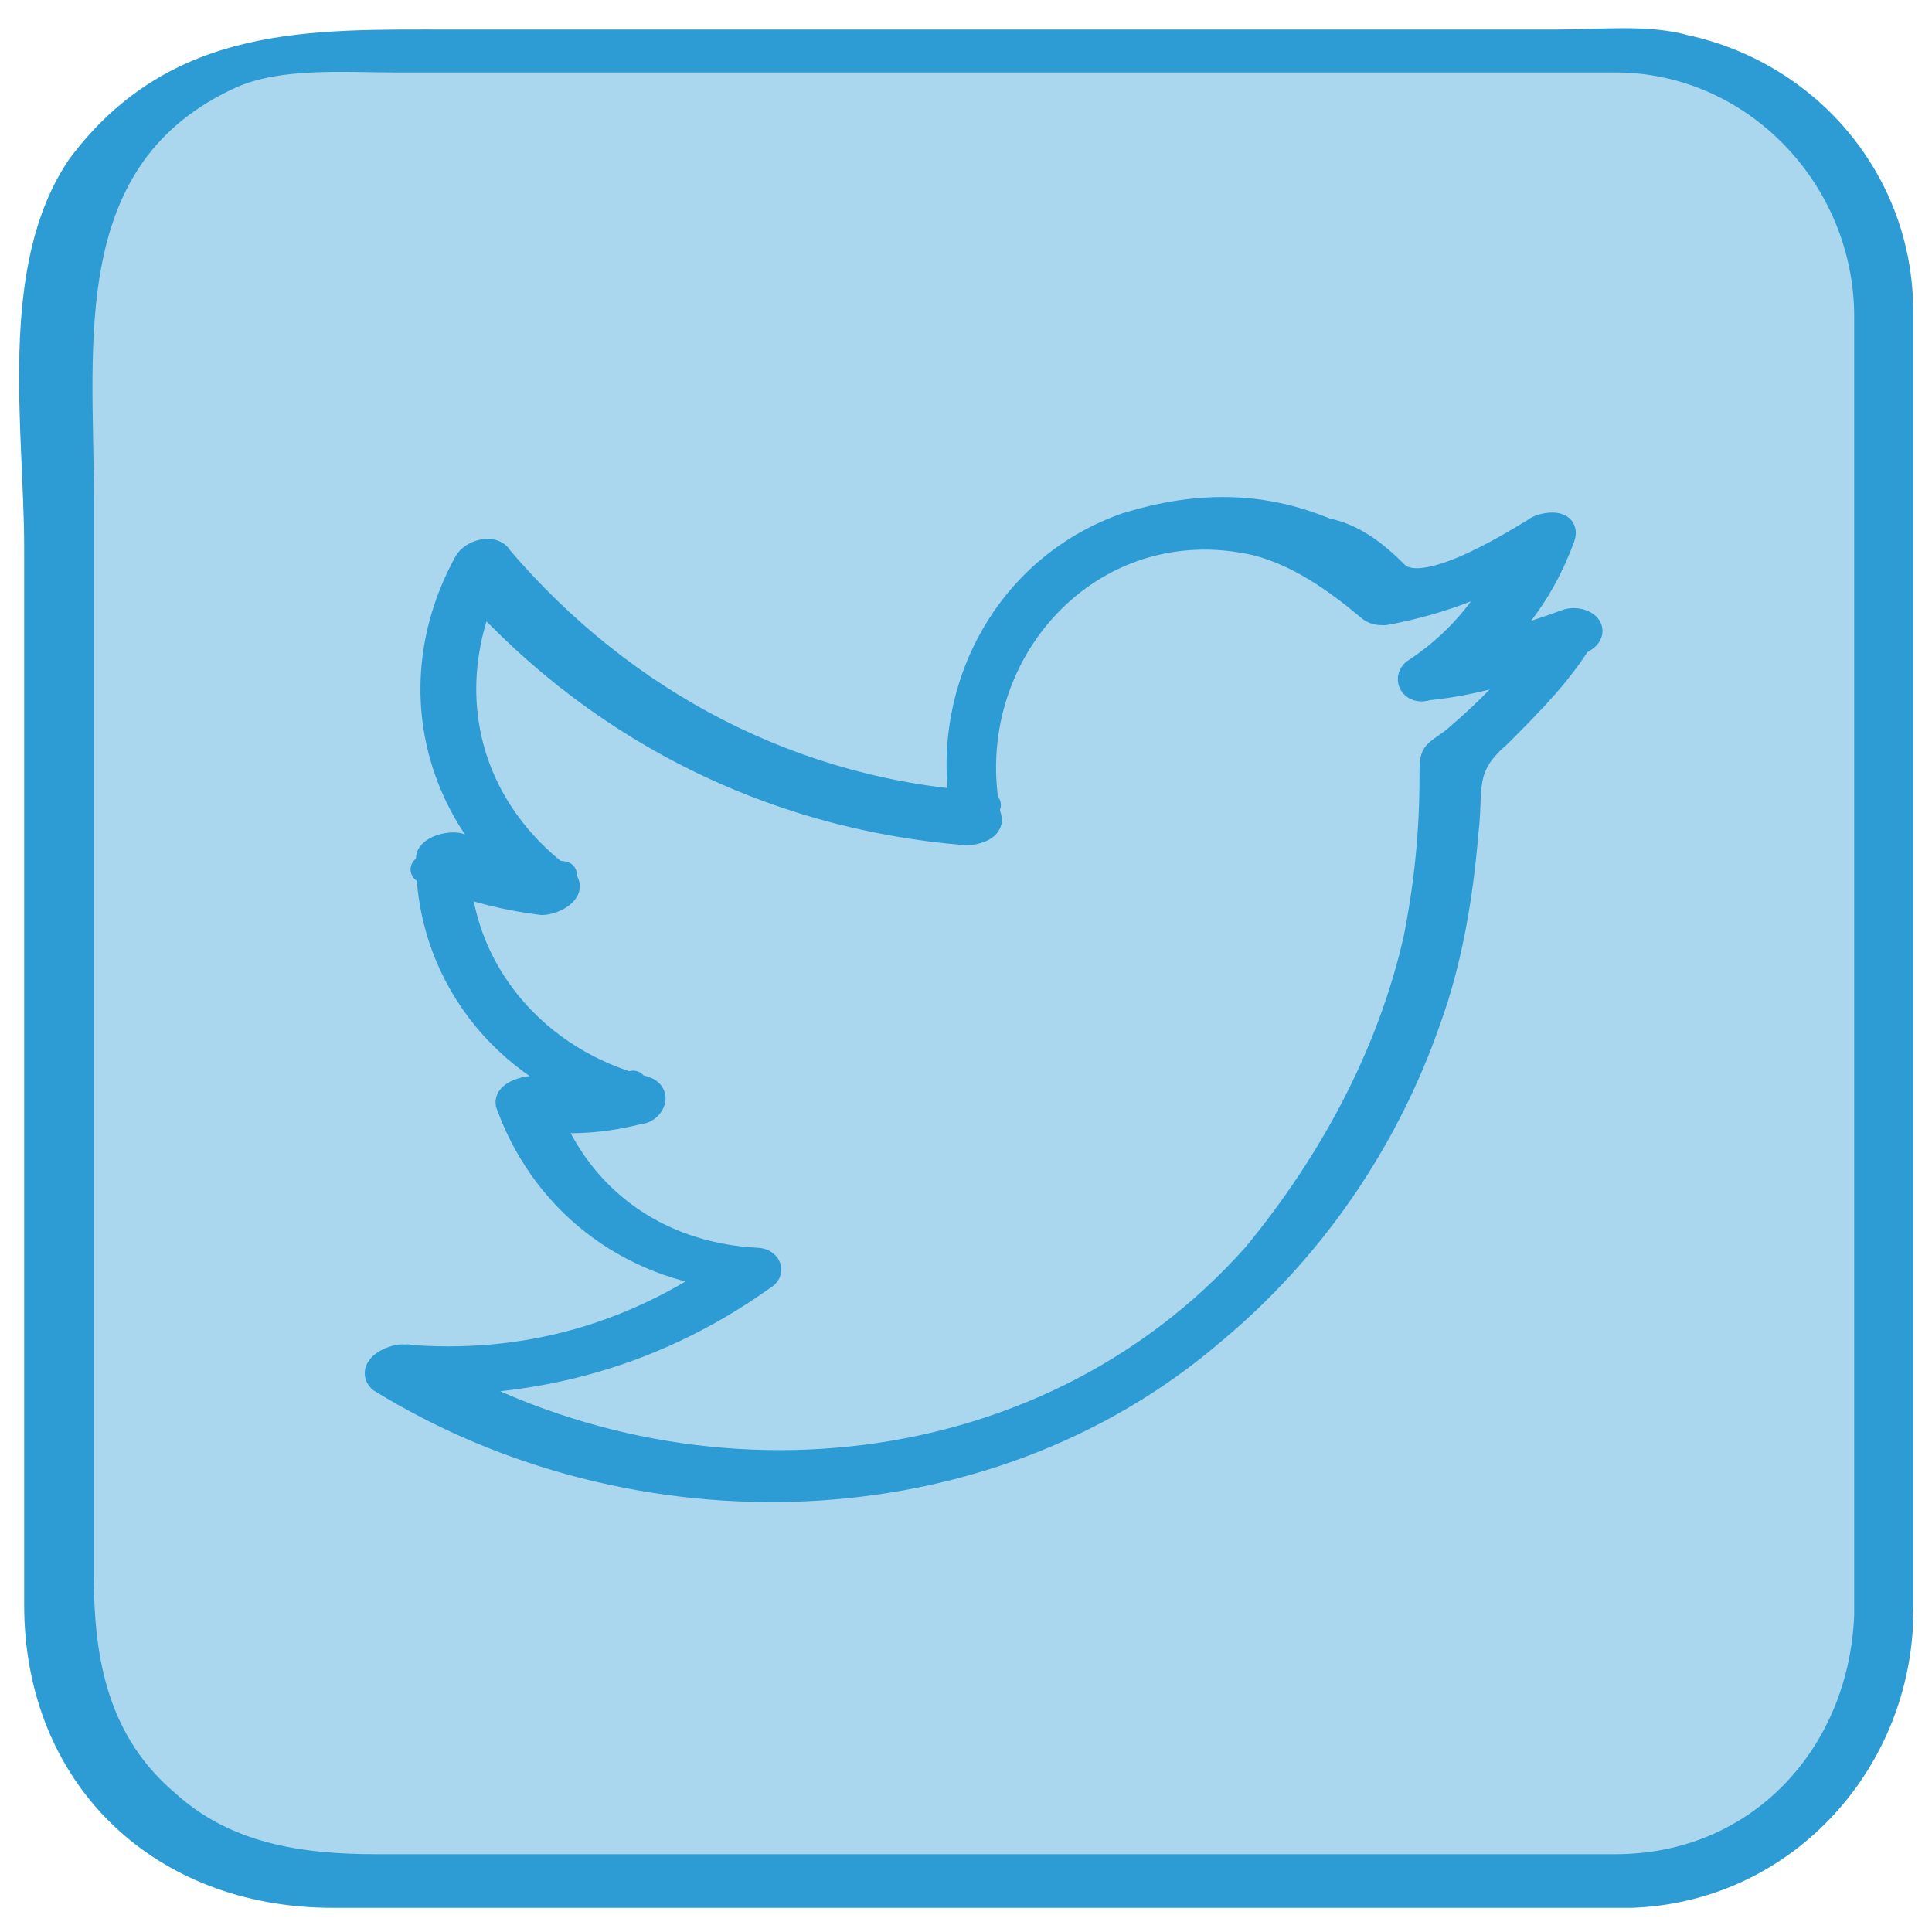 <svg xmlns="http://www.w3.org/2000/svg" viewBox="0 0 36 36" enable-background="new 0 0 36 36"><style type="text/css">.st0{opacity:0.4;fill:#2E9CD4;} .st1{fill:#2E9CD4;stroke:#2E9CD4;stroke-width:0.5;stroke-linecap:round;stroke-linejoin:round;stroke-miterlimit:10;}</style><path class="st0" d="M34.7 30.1c0 .3.6.2.6-.1v-24.2c0-2.4-1.7-4.4-4-5-.7-.2-1.6-.1-2.4-.1h-20.6c-2.6 0-5.1-.1-6.9 2.3-1.2 2-.7 5-.7 7.2v19.7c0 3.2 2.3 5.4 5.5 5.4h23.9c2.9-.1 5.2-2.2 5.3-5.1"/><path class="st1" d="M34.8 30.1c-.1 2.6-2 4.7-4.7 4.7h-23.1c-1.4 0-2.8-.2-3.9-1.2-1.3-1.1-1.6-2.6-1.6-4.2v-20.1c0-2.9-.5-6.4 2.8-7.9.9-.4 2.1-.3 3.1-.3h22.7c2.6 0 4.7 2.2 4.7 4.8v24.2c0 .3.6.1.6-.1v-24.2c0-2.4-1.7-4.4-4-4.9-.7-.2-1.6-.1-2.4-.1h-20.6c-2.6 0-5.1-.1-6.9 2.3-1.3 1.9-.8 4.9-.8 7.1v19.7c0 3.2 2.3 5.4 5.5 5.4h24.2c2.8-.1 4.9-2.4 5-5.1 0-.4-.6-.3-.6-.1zM29.2 11.6c-.8.3-1.6.5-2.4.7l.2.3c1-.6 1.7-1.5 2.1-2.6.1-.3-.4-.2-.5-.1-.5.3-2.1 1.3-2.6.8-.4-.4-.8-.7-1.3-.8-1.2-.5-2.4-.5-3.7-.1-2.3.8-3.5 3.2-3 5.5l.4-.3c-3.6-.2-6.8-1.9-9.1-4.6-.1-.2-.5-.1-.6.1-1.2 2.2-.6 4.7 1.4 6.2.1-.1.2-.3.4-.4-.7-.1-1.3-.2-1.9-.5-.1-.1-.6 0-.6.2 0 2.3 1.6 4.1 3.7 4.6l.1-.4c-.6.1-1.2.2-1.9.1-.1 0-.5.1-.4.3.7 1.9 2.4 3.1 4.4 3.2l-.1-.3c-1.9 1.4-4 2-6.3 1.8-.2 0-.6.2-.4.4 4.7 2.9 11.2 2.8 15.5-.9 1.8-1.5 3.2-3.5 4-5.8.4-1.1.6-2.3.7-3.5.1-.8-.1-1.2.6-1.8.6-.6 1.2-1.2 1.6-1.9.2-.3-.5-.2-.6 0-.5.8-1.1 1.4-1.8 2-.4.3-.4.2-.4.7 0 1-.1 2-.3 3-.5 2.2-1.6 4.2-3 5.9-4 4.5-10.8 5-15.8 1.9-.1.1-.2.3-.4.4 2.5.2 4.9-.4 7-1.9.2-.1.1-.3-.1-.3-1.9-.1-3.4-1.2-4-3l-.4.3c.8.1 1.4.1 2.2-.1.2 0 .4-.3.1-.4-2-.5-3.5-2.2-3.5-4.3l-.6.2c.7.3 1.4.5 2.2.6.2 0 .6-.2.4-.4-1.9-1.4-2.4-3.7-1.3-5.8l-.6.1c2.4 2.8 5.7 4.5 9.4 4.8.2 0 .5-.1.4-.3-.6-3 1.9-5.8 5-5.1.8.2 1.5.7 2.1 1.2.1.1.2.1.3.1 1.1-.2 2.1-.6 3-1.2l-.5-.1c-.4 1-1 1.8-1.9 2.4-.2.1-.1.4.2.3 1-.1 1.9-.4 2.7-.8.6-.2.2-.5-.1-.4z"/></svg>